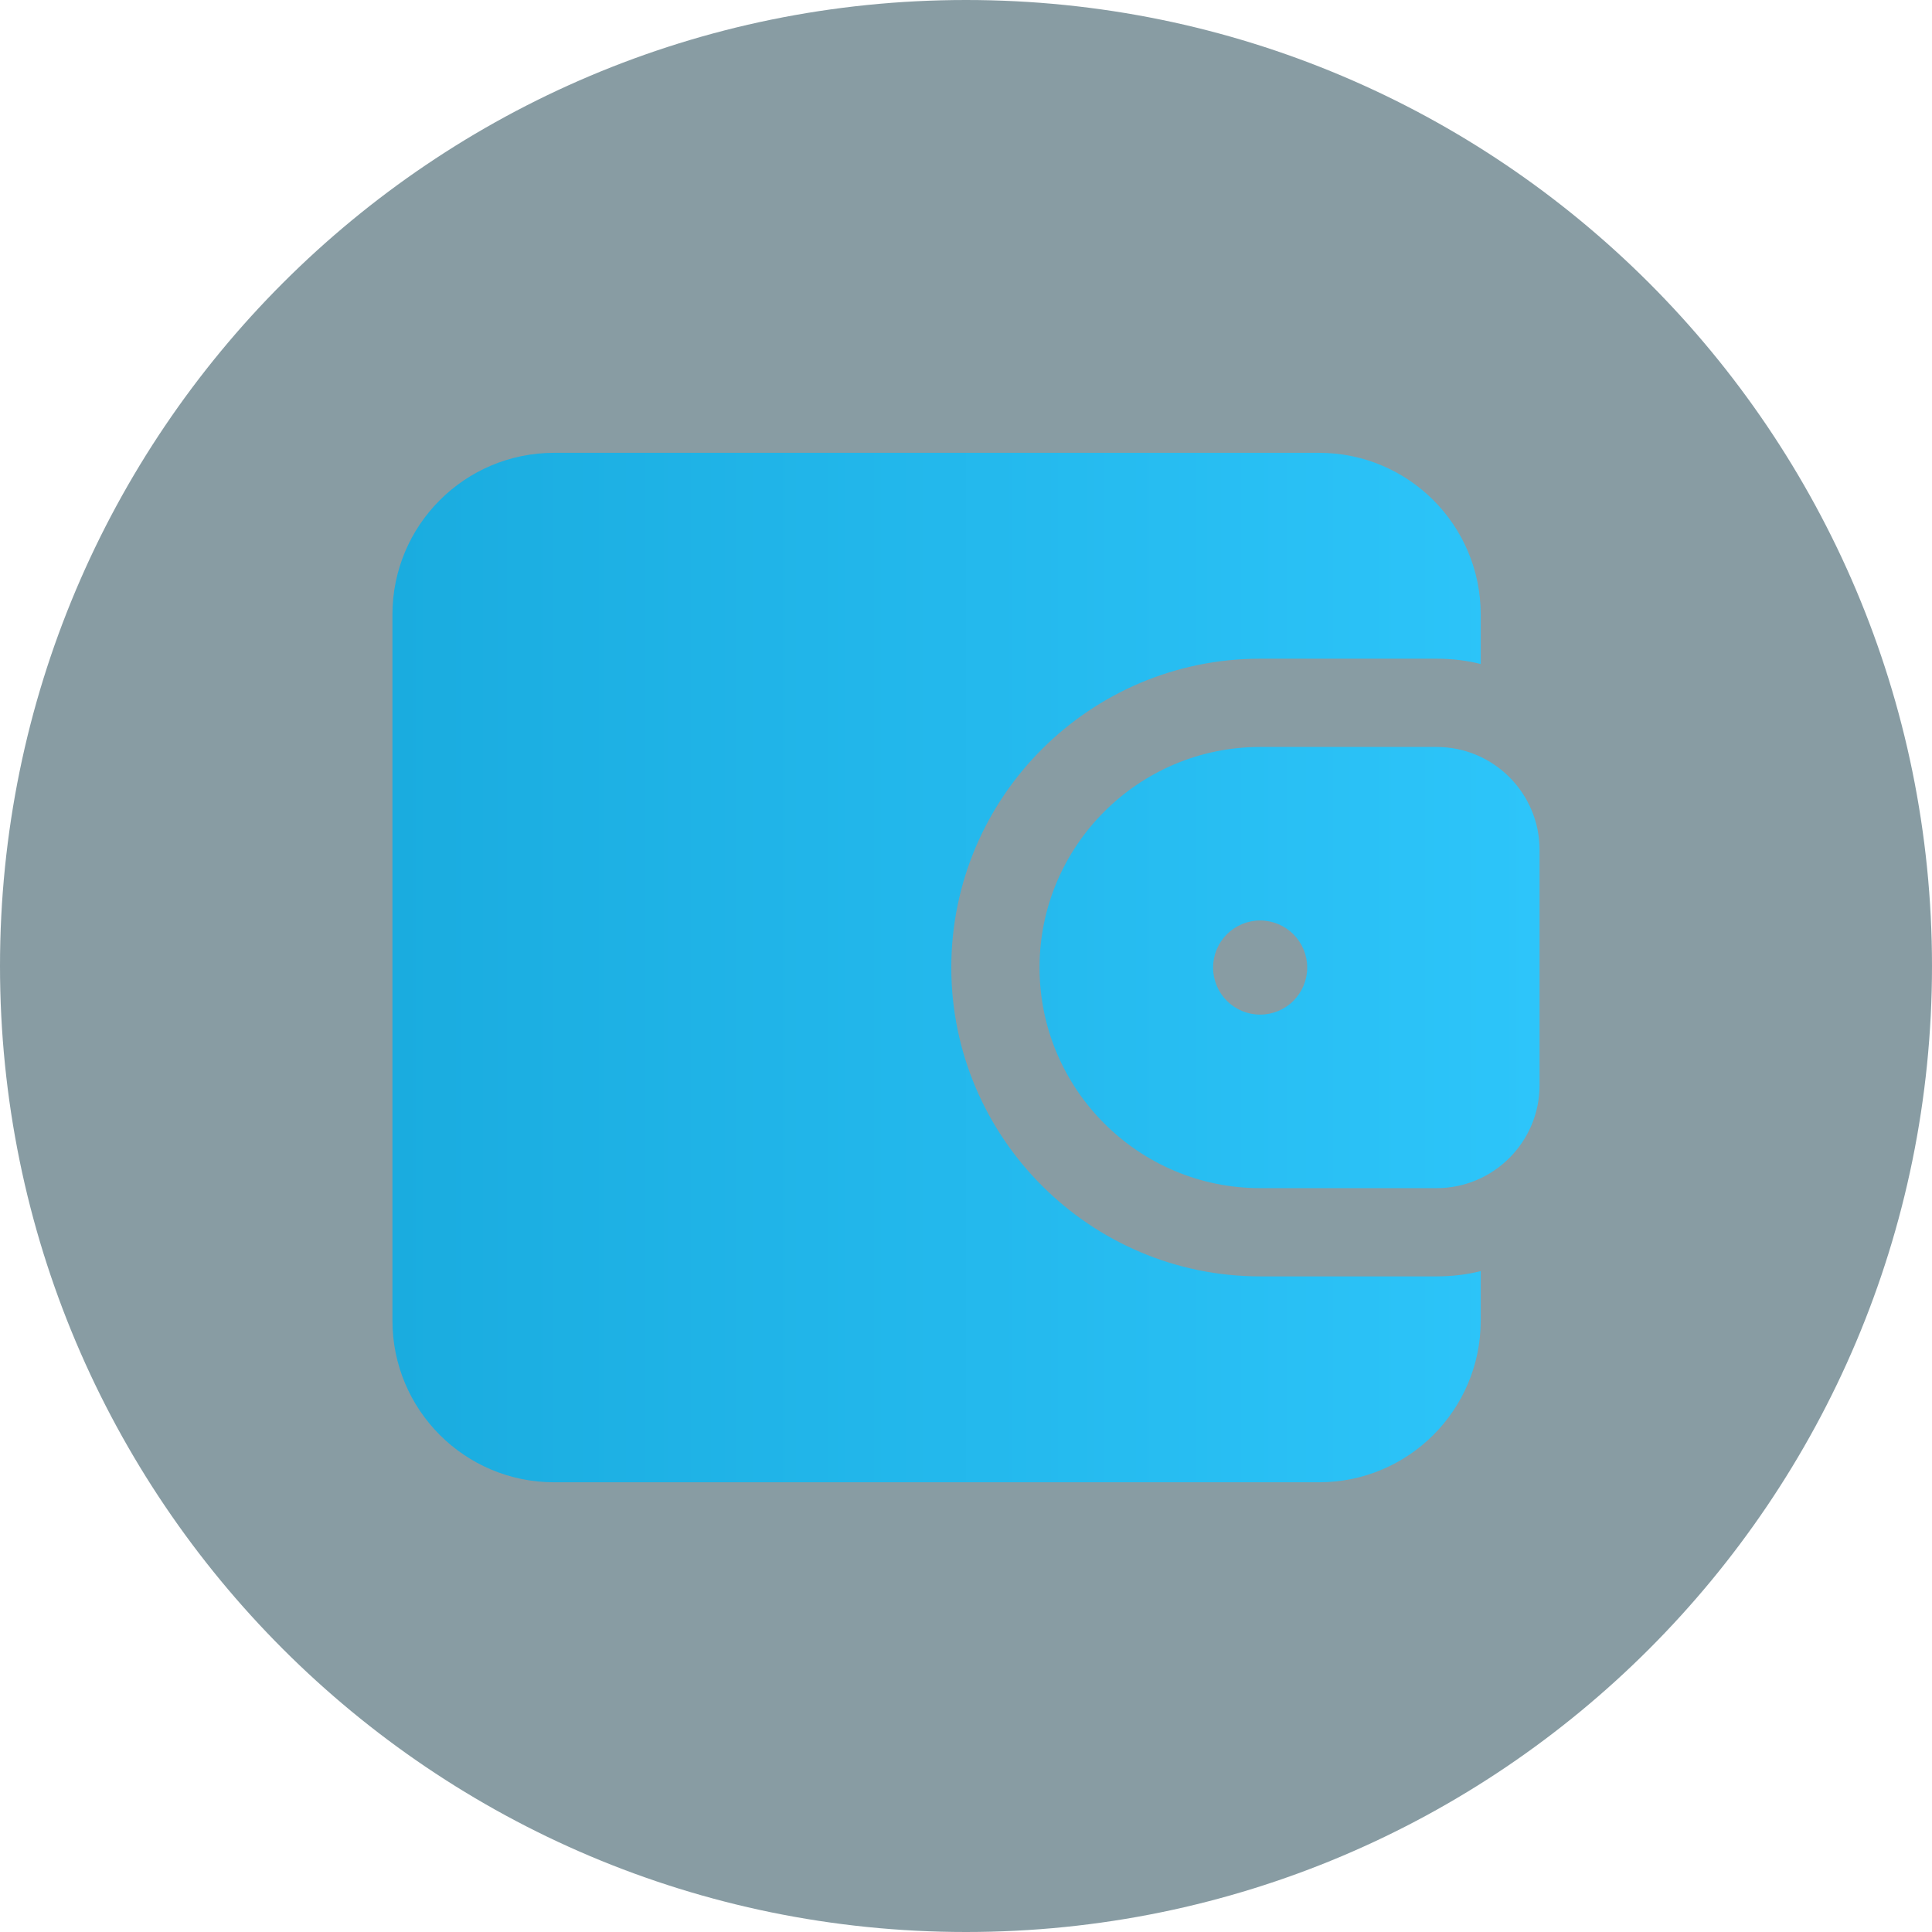 <svg width="64" height="64" viewBox="0 0 64 64" fill="none" xmlns="http://www.w3.org/2000/svg">
<g clip-path="url(#clip0_217_227)">
<path d="M32 64C49.673 64 64 49.673 64 32C64 14.327 49.673 0 32 0C14.327 0 0 14.327 0 32C0 49.673 14.327 64 32 64Z" fill="#133A49" fill-opacity="0.5"/>
<path d="M31.513 32.051C31.513 37.683 36.112 42.282 41.744 42.282H47.59C48.096 42.282 48.584 42.224 49.051 42.107V43.744C49.051 46.706 46.654 49.103 43.692 49.103H18.359C15.397 49.103 13 46.706 13 43.744V20.359C13 17.397 15.397 15 18.359 15H43.692C46.654 15 49.051 17.397 49.051 20.359V21.996C48.584 21.879 48.096 21.82 47.59 21.82H41.744C36.112 21.82 31.513 26.4 31.513 32.051ZM51 28.154V35.949C51 37.829 49.47 39.359 47.59 39.359H41.744C37.716 39.359 34.436 36.079 34.436 32.051C34.436 28.023 37.716 24.744 41.744 24.744H47.59C49.47 24.744 51 26.273 51 28.154ZM43.303 32.051C43.303 31.638 43.138 31.241 42.846 30.949C42.554 30.657 42.157 30.492 41.744 30.492C41.33 30.492 40.934 30.657 40.641 30.949C40.349 31.241 40.185 31.638 40.185 32.051C40.185 32.465 40.349 32.861 40.641 33.154C40.934 33.446 41.33 33.61 41.744 33.61C42.157 33.61 42.554 33.446 42.846 33.154C43.138 32.861 43.303 32.465 43.303 32.051Z" fill="url(#paint0_linear_217_227)"/>
</g>
<defs>
<linearGradient id="paint0_linear_217_227" x1="13" y1="32.051" x2="51" y2="32.051" gradientUnits="userSpaceOnUse">
<stop stop-color="#1AACDF"/>
<stop offset="1" stop-color="#2DC5FA"/>
</linearGradient>
<clipPath id="clip0_217_227">
<rect width="64" height="64" fill="white"/>
</clipPath>
</defs>
</svg>
